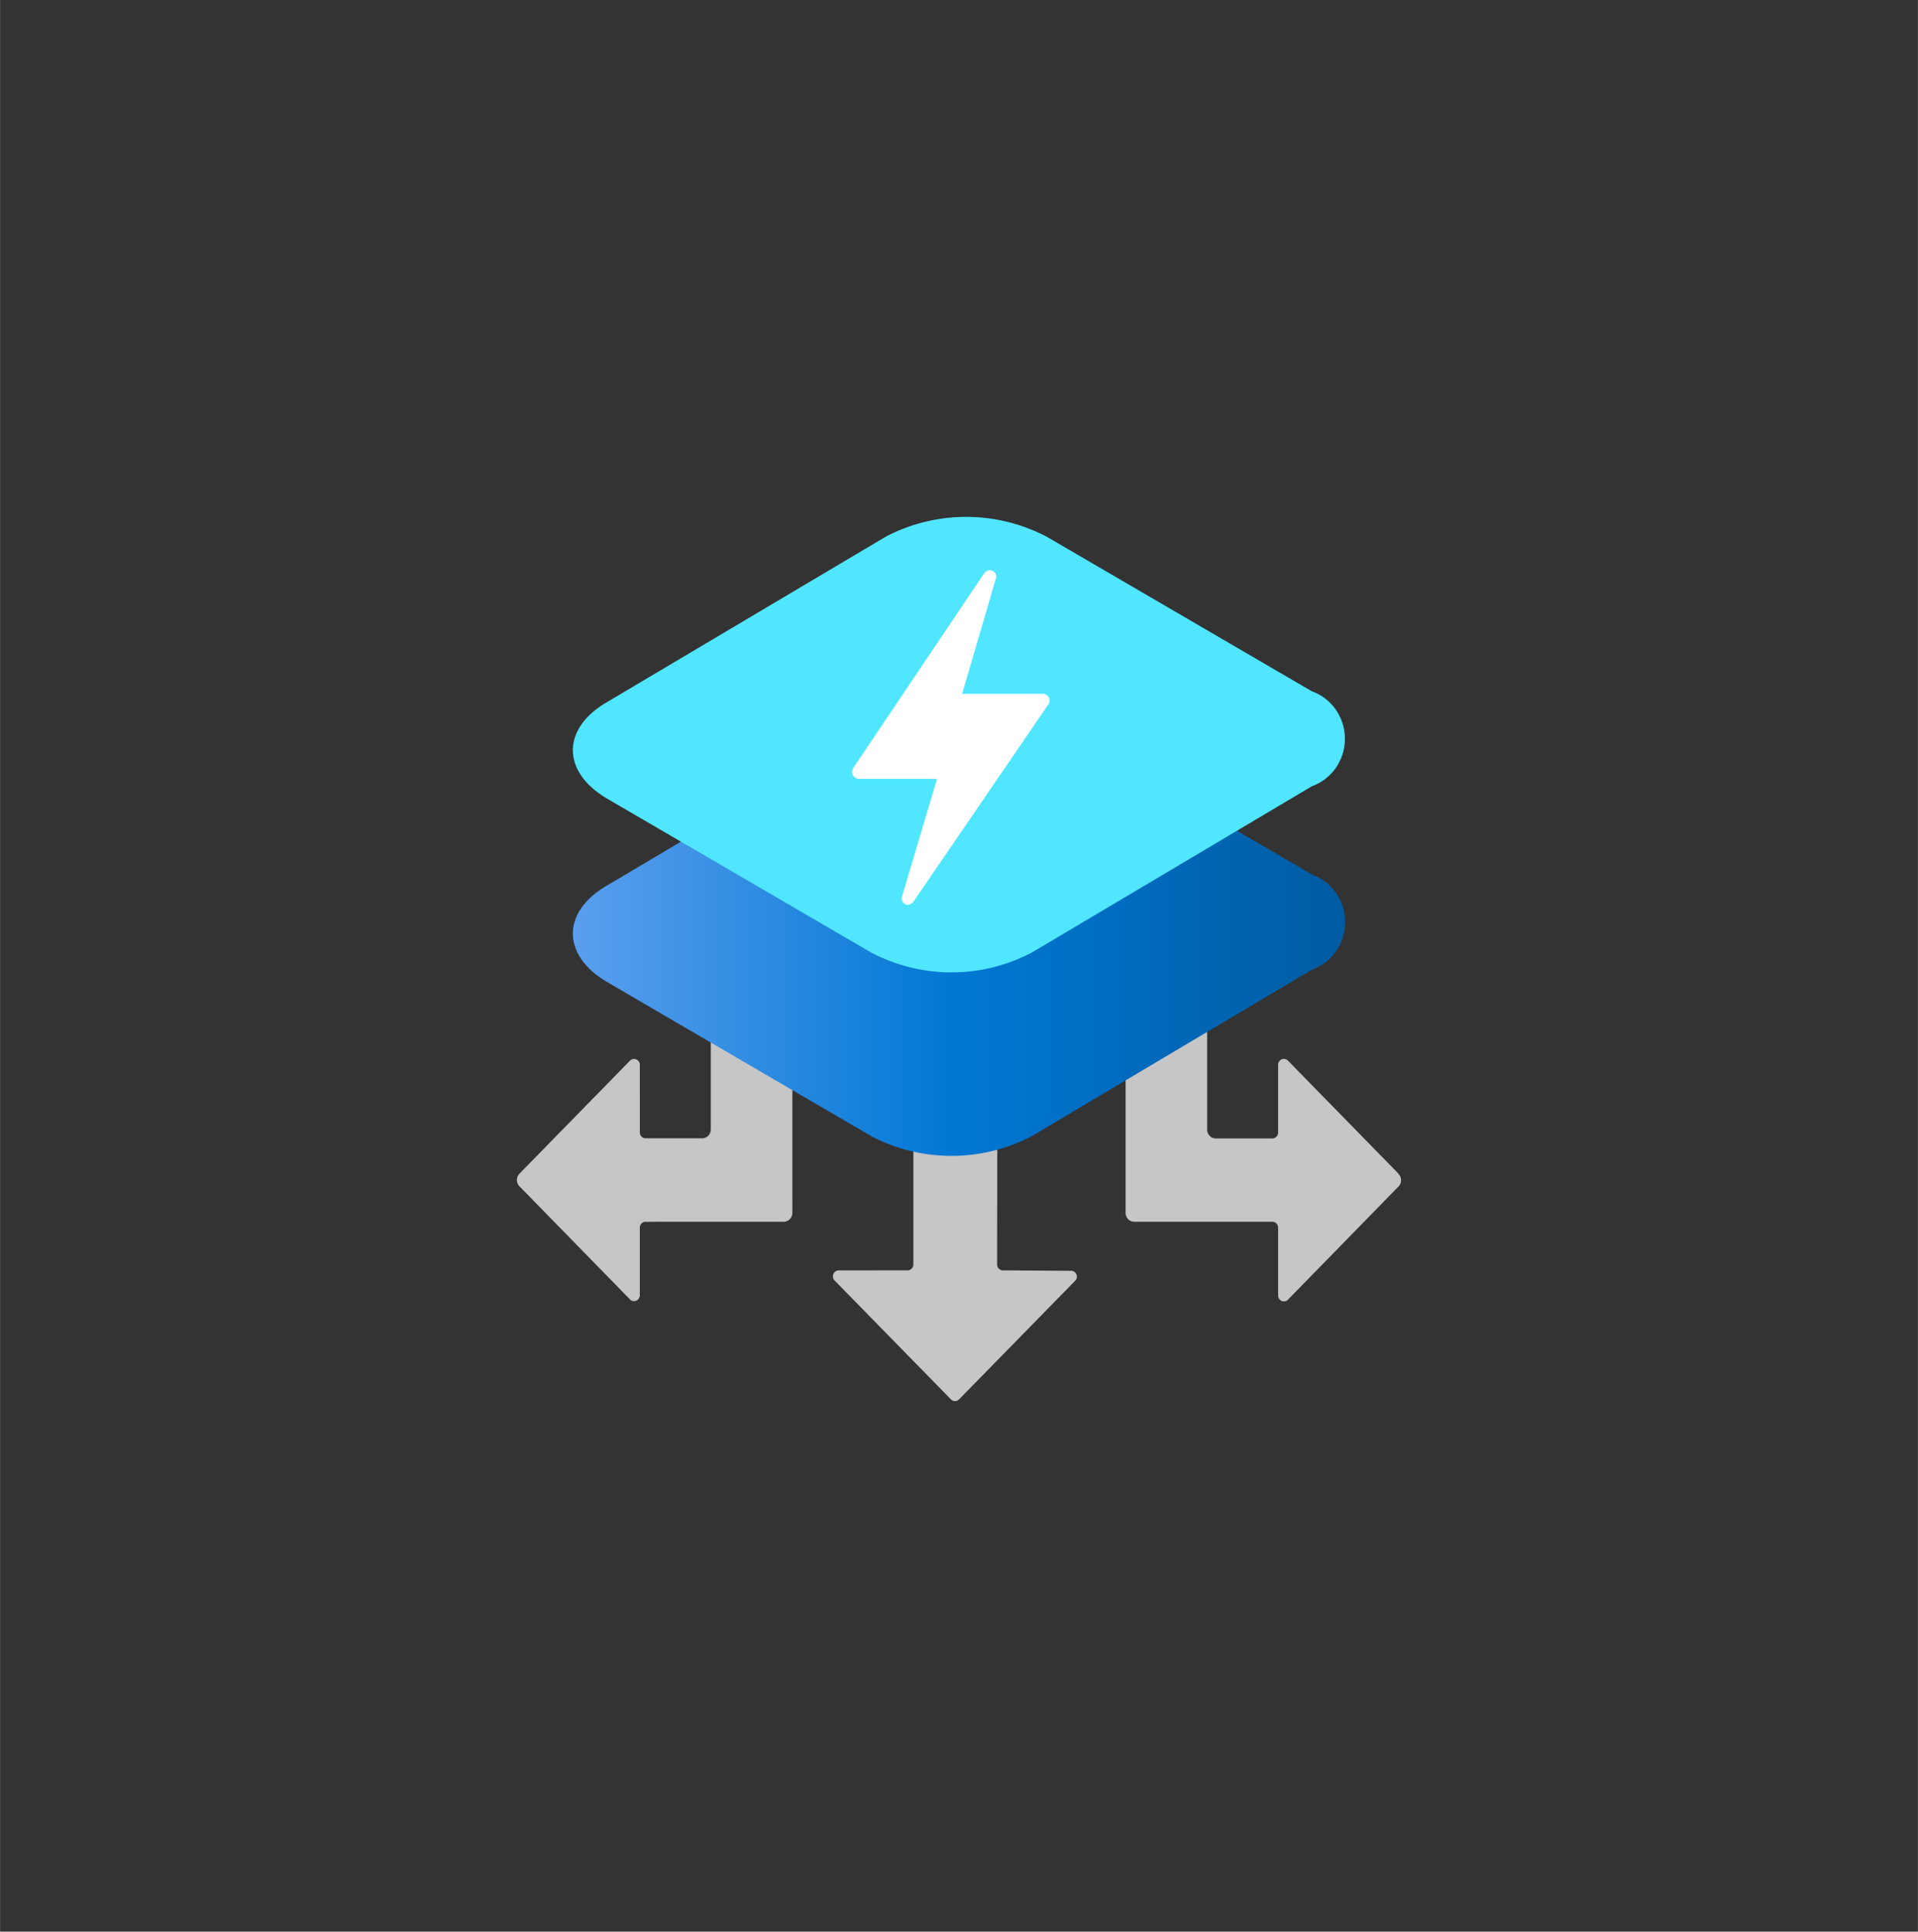 <?xml version="1.0" encoding="UTF-8" standalone="no"?>
<!DOCTYPE svg PUBLIC "-//W3C//DTD SVG 1.1//EN" "http://www.w3.org/Graphics/SVG/1.1/DTD/svg11.dtd">
<!-- Generated by Microsoft Visio, SVG Export Azure Cosmos DB Dedicated Gateway.svg Page-1 -->
<svg xmlns="http://www.w3.org/2000/svg" xmlns:xlink="http://www.w3.org/1999/xlink" xmlns:ev="http://www.w3.org/2001/xml-events"
		width="1.708in" height="1.72in" viewBox="0 0 122.979 123.852" xml:space="preserve" color-interpolation-filters="sRGB"
		class="st6">
	<rect x="0" y="0" width="122.979" height="123.852" fill="#333333" stroke="none"/>
	<style type="text/css">
	<![CDATA[
		.st1 {fill:#c6c6c6;stroke:none;stroke-linecap:butt;stroke-width:33.143}
		.st2 {fill:url(#grad0-7)}
		.st3 {stroke:none;stroke-linecap:butt;stroke-width:33.143}
		.st4 {fill:#50e6ff}
		.st5 {fill:#ffffff;stroke:none;stroke-linecap:butt;stroke-width:33.143}
		.st6 {fill:none;fill-rule:evenodd;font-size:12px;overflow:visible;stroke-linecap:square;stroke-miterlimit:3}
	]]>
	</style>

	<defs id="Patterns_And_Gradients">
		<linearGradient id="grad0-7" x1="0" y1="0" x2="1" y2="0" gradientTransform="rotate(0 0.5 0.5)">
			<stop offset="0" stop-color="#5ea0ef" stop-opacity="1"/>
			<stop offset="0.5" stop-color="#0078d4" stop-opacity="1"/>
			<stop offset="1" stop-color="#005ba1" stop-opacity="1"/>
		</linearGradient>
	</defs>
	<g>
		<title>Page-1</title>
		<g id="group7971-1" transform="translate(33.143,-34.016)">
			<title>Azure Cosmos DB Dedicated Gateway</title>
			<g id="shape7972-2">
				<title>path4</title>
				<path d="M31.43 115.47 L31.16 115.47 a0.372 0.38 0 0 1 -0.369 -0.377 L30.8 106.21 A25.566 26.135 0
							 0 1 25.42 106.21 L25.42 115.09 a0.369 0.377 0 0 1 -0.369 0.377 L20.66 115.47 a0.369 0.377
							 -180 0 0 -0.394 0.348 a0.359 0.367 -180 0 0 0.126 0.322 L27.83 123.74 a0.365 0.373
							 -180 0 0 0.52 -7.10543E-14 L35.79 116.14 a0.365 0.373 -180 0 0 -0.268 -0.644 L31.43
							 115.47 ZM17.66 102.54 A25.002 25.559 0 0 1 12.43 99.28 L12.43 106.43 a0.557 0.57 0 0 1 -0.557
							 0.57 L8.25 107 a0.369 0.377 0 0 1 -0.369 -0.377 L7.88 102.29 a0.369 0.377 -180
							 0 0 -0.365 -0.377 a0.359 0.367 -180 0 0 -0.265 0.109 L0.16 109.27 a0.561 0.573
							 -180 0 0 -8.49321E-15 0.805 L7.25 117.33 a0.369 0.377 -180 0 0 0.52 0 a0.372 0.38
							 -180 0 0 0.11 -0.27 L7.88 112.73 a0.369 0.377 0 0 1 0.369 -0.377 L17.1 112.35 a0.557
							 0.57 -180 0 0 0.561 -0.563 L17.66 107 L17.66 102.54 ZM56.53 109.27 L49.44 102.02 a0.369
							 0.377 -180 0 0 -0.523 1.13687E-13 a0.356 0.364 -180 0 0 -0.107 0.267 L48.81 106.63
							 a0.369 0.377 0 0 1 -0.369 0.377 L44.82 107.01 a0.554 0.567 0 0 1 -0.561 -0.563
							 L44.26 98.88 C44.07 99.04 43.89 99.22 43.7 99.37 A25.368 25.932 0 0 1 39.03 102.29 L39.03 111.78 a0.557
							 0.57 -180 0 0 0.558 0.57 L48.44 112.35 a0.369 0.377 0 0 1 0.369 0.377 L48.81
							 117.08 a0.369 0.377 -180 0 0 0.63 0.267 L56.53 110.09 a0.554 0.567 -180 0 0 1.42109E-14
							 -0.805 L56.53 109.27 Z" class="st1"/>
			</g>
			<g id="shape7973-4" transform="translate(2.861,-15.727)">
				<title>path6</title>
				<path d="M48.1 105.8 L31.12 95.91 A11.358 11.611 -180 0 0 20.81 95.91 L2.83 106.57 C0 108.26 0.03 110.99 2.89 112.69
							 L19.86 122.59 A11.311 11.562 -180 0 0 30.15 122.59 L48.12 111.91 A3.15 3.22 -180 0 0 48.09 105.81
							 L48.1 105.8 Z" class="st2"/>
				<path d="M48.1 105.8 L31.12 95.91 A11.358 11.611 -180 0 0 20.81 95.91 L2.83 106.57 C0 108.26 0.03 110.99 2.89 112.69
							 L19.86 122.59 A11.311 11.562 -180 0 0 30.15 122.59 L48.12 111.91 A3.15 3.22 -180 0 0 48.09 105.81"
						class="st3"/>
			</g>
			<g id="shape7974-9" transform="translate(2.861,-27.486)">
				<title>path8</title>
				<path d="M48.1 105.82 L31.12 95.92 A11.339 11.591 -180 0 0 20.81 95.9 L2.83 106.57 C0 108.26 0.03 110.99 2.89 112.69
							 L19.86 122.58 A11.292 11.543 -180 0 0 30.15 122.58 L48.12 111.91 A3.15 3.22 -180 0 0 48.09 105.82
							 L48.1 105.82 Z" class="st4"/>
				<path d="M48.1 105.82 L31.12 95.92 A11.339 11.591 -180 0 0 20.81 95.9 L2.83 106.57 C0 108.26 0.03 110.99 2.89 112.69
							 L19.86 122.58 A11.292 11.543 -180 0 0 30.15 122.58 L48.12 111.91 A3.15 3.22 -180 0 0 48.09 105.82"
						class="st3"/>
			</g>
			<g id="shape7975-12" transform="translate(21.496,-31.826)">
				<title>path10</title>
				<path d="M9 102.45 a0.381 0.39 -180 0 0 -0.192 -0.052 a0.491 0.502 -180 0 0 -0.343 0.2
							 L0.07 115.08 a0.488 0.499 -180 0 0 -0.044 0.451 a0.495 0.506 -180 0 0 0.391 0.248
							 L5.44 115.78 L3.2 123.31 a0.375 0.383 -180 0 0 0.195 0.496 a0.315 0.322 -180 0 0 0.192
							 0.048 a0.491 0.502 -180 0 0 0.343 -0.2 L12.57 111.02 C12.62 110.92 12.66 110.88 12.66
							 110.78 a0.435 0.444 -180 0 0 -0.431 -0.451 L7.05 110.33 L9.21 102.95 a0.372 0.38 -180
							 0 0 -0.202 -0.502 L9 102.45 Z" class="st5"/>
			</g>
		</g>
	</g>
</svg>
